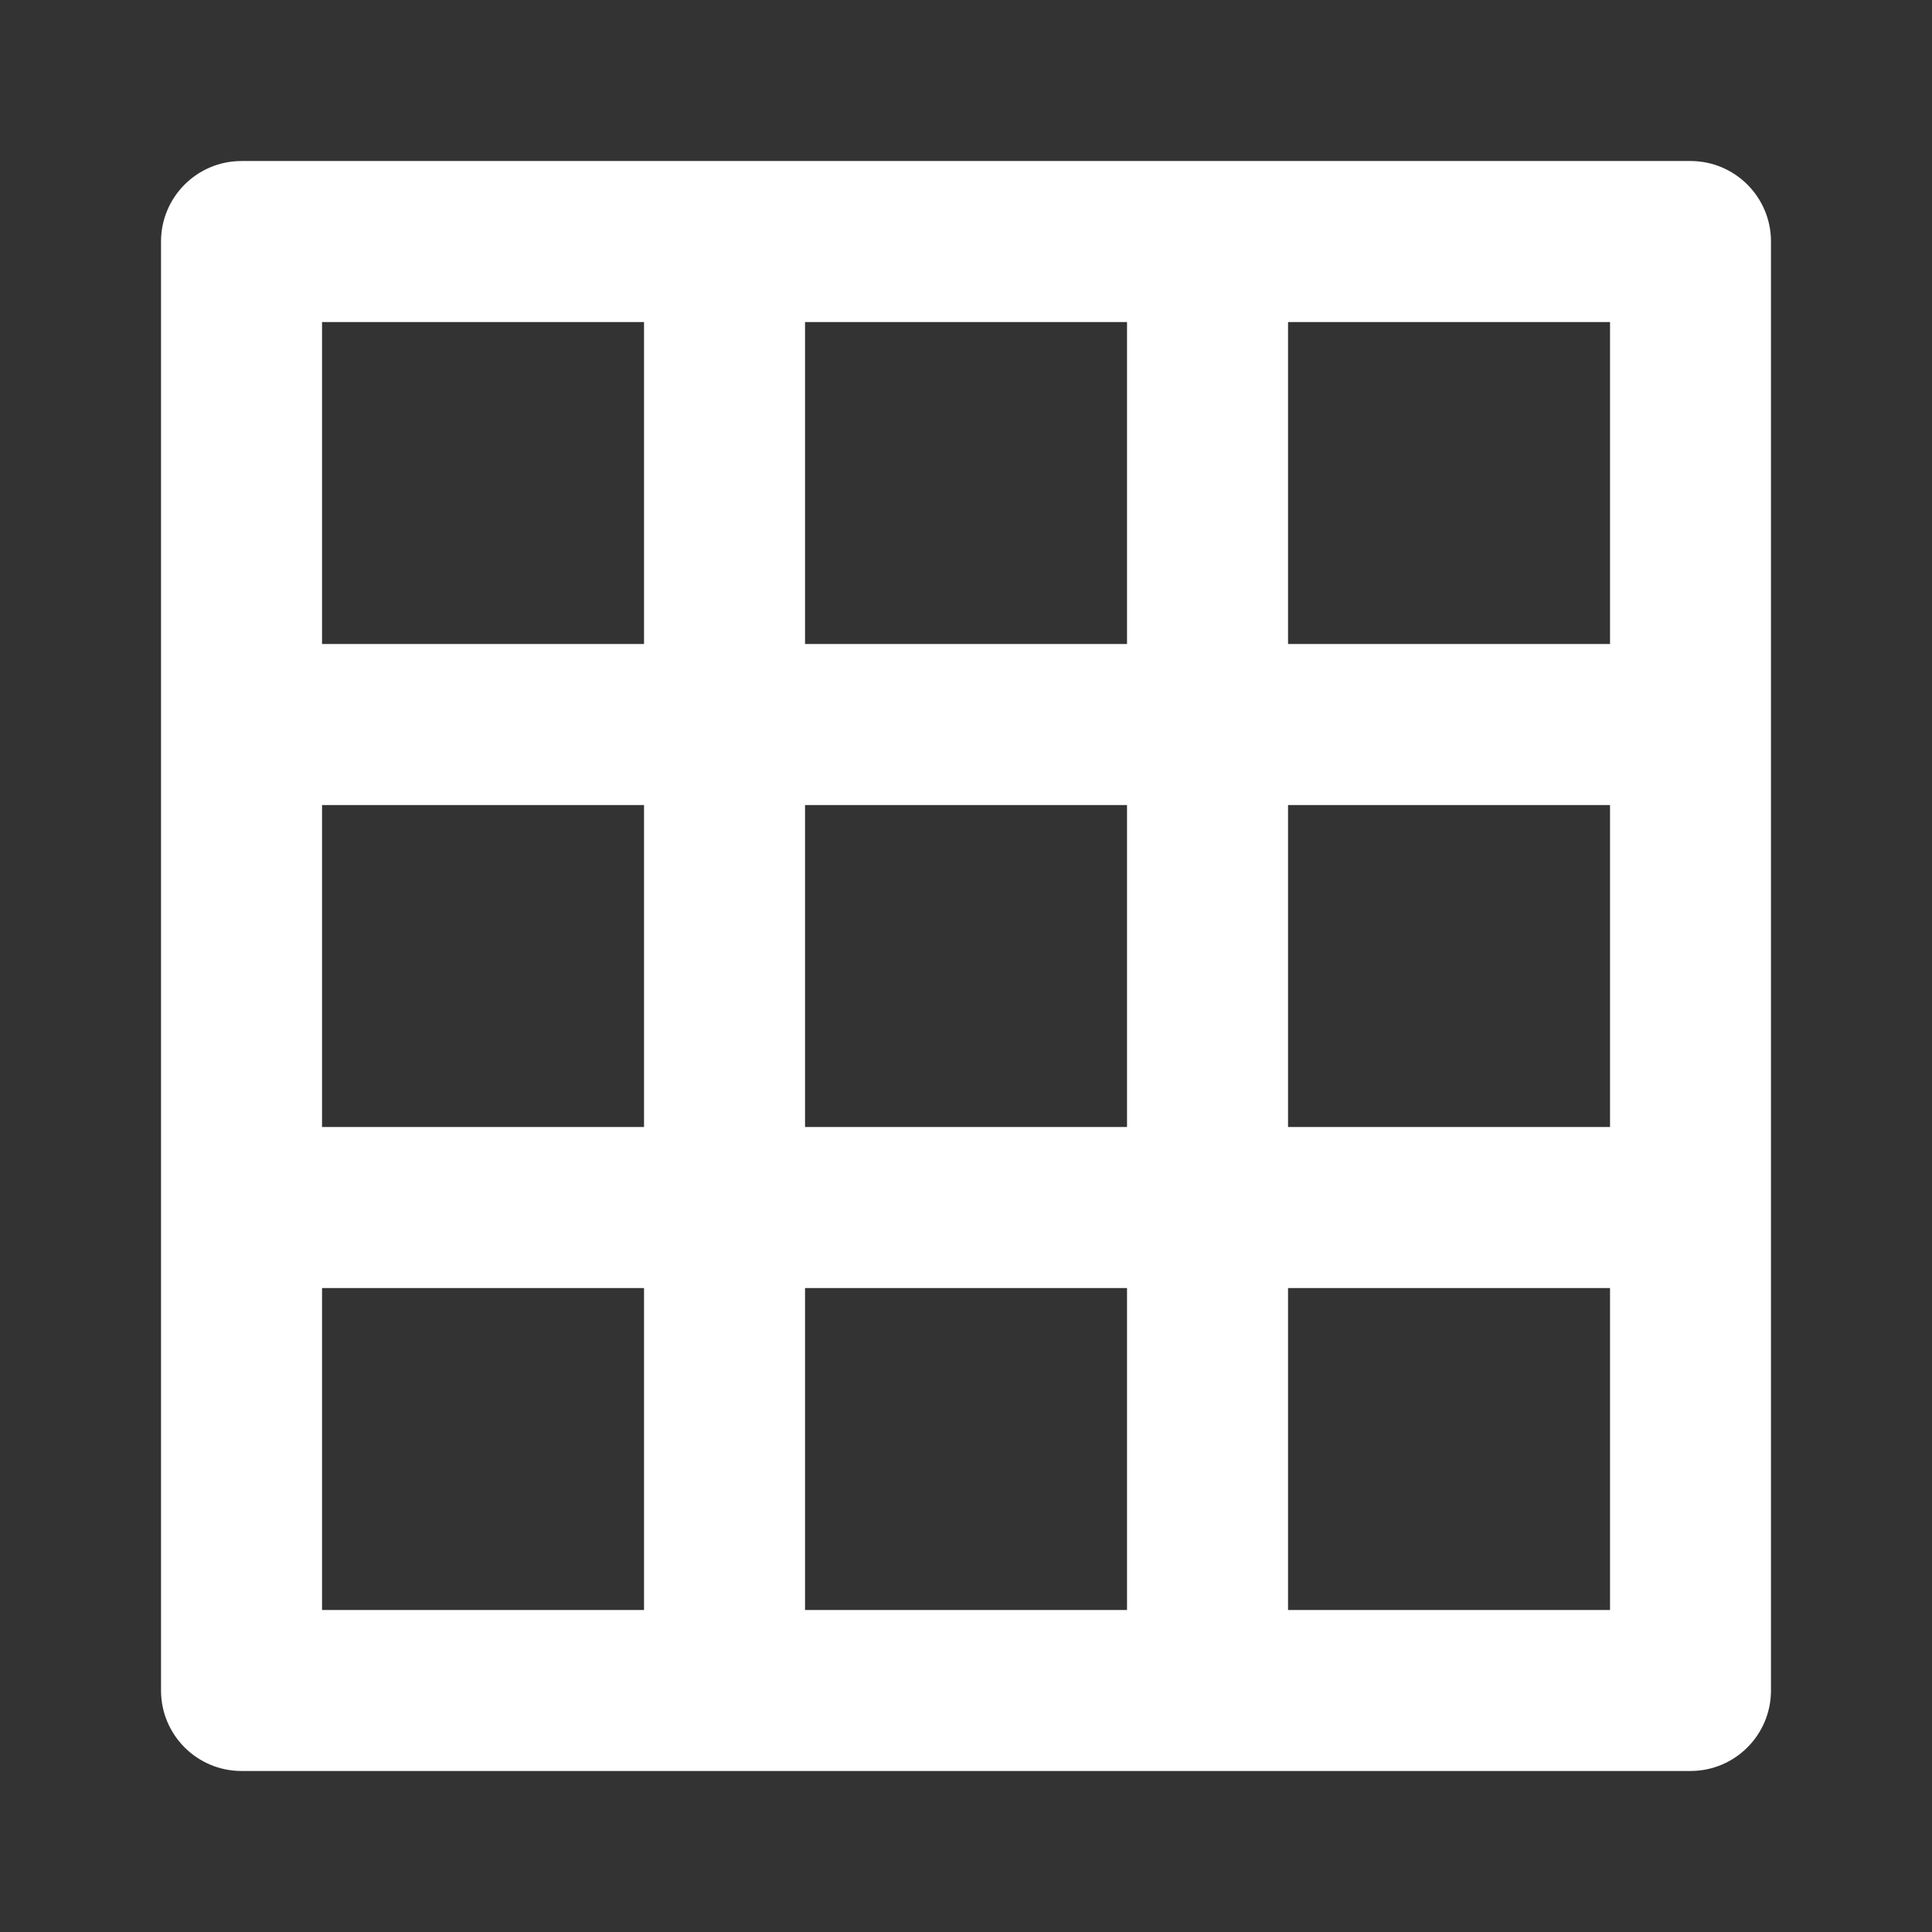 <!-- Generated by IcoMoon.io -->
<svg version="1.1" xmlns="http://www.w3.org/2000/svg" width="32" height="32" viewBox="0 0 32 32">
<rect x="0" y="0" width="32" height="32" fill="#333333" stroke="none"/>
<title>ul-table</title>
<path fill="#fff" d="M28 2.667h-24c-0.736 0-1.333 0.597-1.333 1.333v0 24c0 0.736 0.597 1.333 1.333 1.333v0h24c0.736 0 1.333-0.597 1.333-1.333v0-24c0-0.736-0.597-1.333-1.333-1.333v0zM10.667 26.667h-5.333v-5.333h5.333zM10.667 18.667h-5.333v-5.333h5.333zM10.667 10.667h-5.333v-5.333h5.333zM18.667 26.667h-5.333v-5.333h5.333zM18.667 18.667h-5.333v-5.333h5.333zM18.667 10.667h-5.333v-5.333h5.333zM26.667 26.667h-5.333v-5.333h5.333zM26.667 18.667h-5.333v-5.333h5.333zM26.667 10.667h-5.333v-5.333h5.333z"></path>
</svg>
